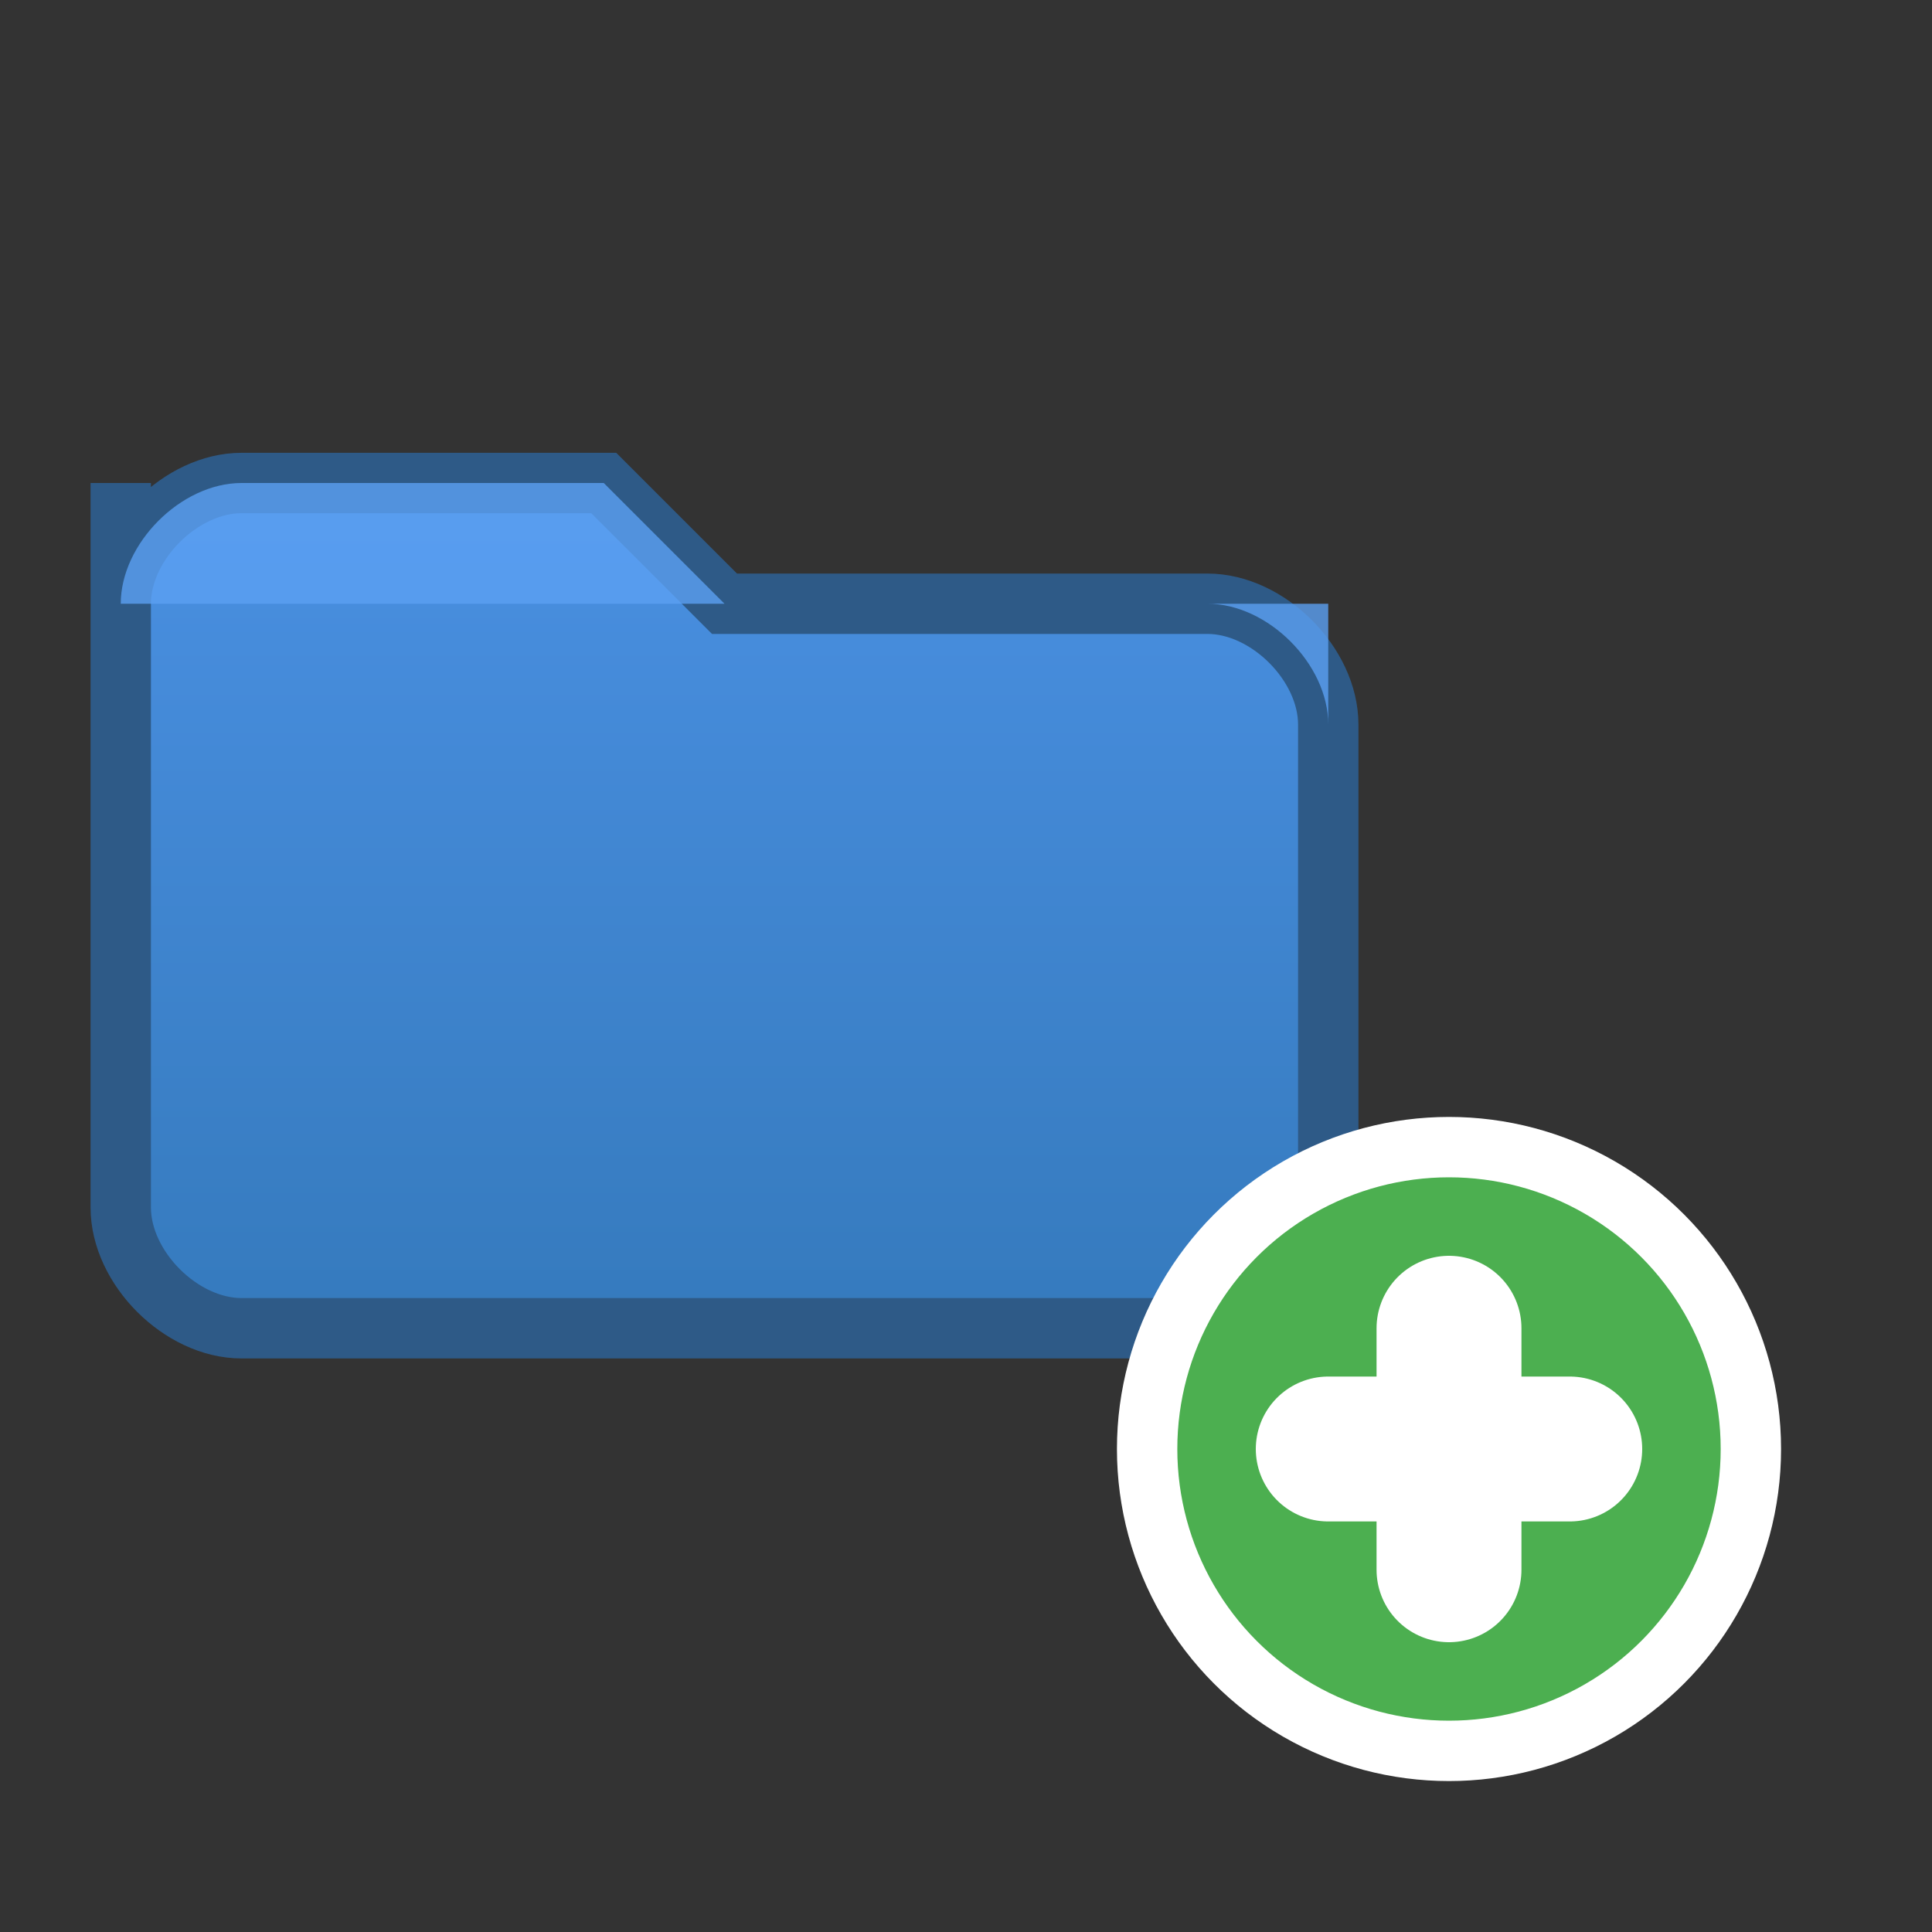 <svg xmlns="http://www.w3.org/2000/svg" width="16" height="16" viewBox="0 0 16 16">
  <rect x="0" y="0" width="16" height="16" fill="#333333" stroke="none"/>
  <defs>
    <linearGradient id="addFolderGrad" x1="0%" y1="0%" x2="0%" y2="100%">
      <stop offset="0%" style="stop-color:#4A90E2;stop-opacity:1" />
      <stop offset="100%" style="stop-color:#357ABD;stop-opacity:1" />
    </linearGradient>
  </defs>
  <!-- 文件夹背景 -->
  <path d="M1 4v6c0 0.5 0.5 1 1 1h8c0.5 0 1-0.5 1-1V6c0-0.5-0.5-1-1-1H6L5 4H2c-0.5 0-1 0.5-1 1z" fill="url(#addFolderGrad)" stroke="#2E5A87" stroke-width="0.5"/>
  <!-- 文件夹顶部 -->
  <path d="M1 4v1h10V6c0-0.5-0.5-1-1-1H6L5 4H2c-0.5 0-1 0.5-1 1z" fill="#5BA0F2" opacity="0.8"/>
  <!-- 加号 -->
  <circle cx="12" cy="12" r="2.5" fill="#4CAF50" stroke="#FFFFFF" stroke-width="0.5"/>
  <path d="M11 12h2M12 11v2" stroke="#FFFFFF" stroke-width="1.2" stroke-linecap="round"/>
</svg>